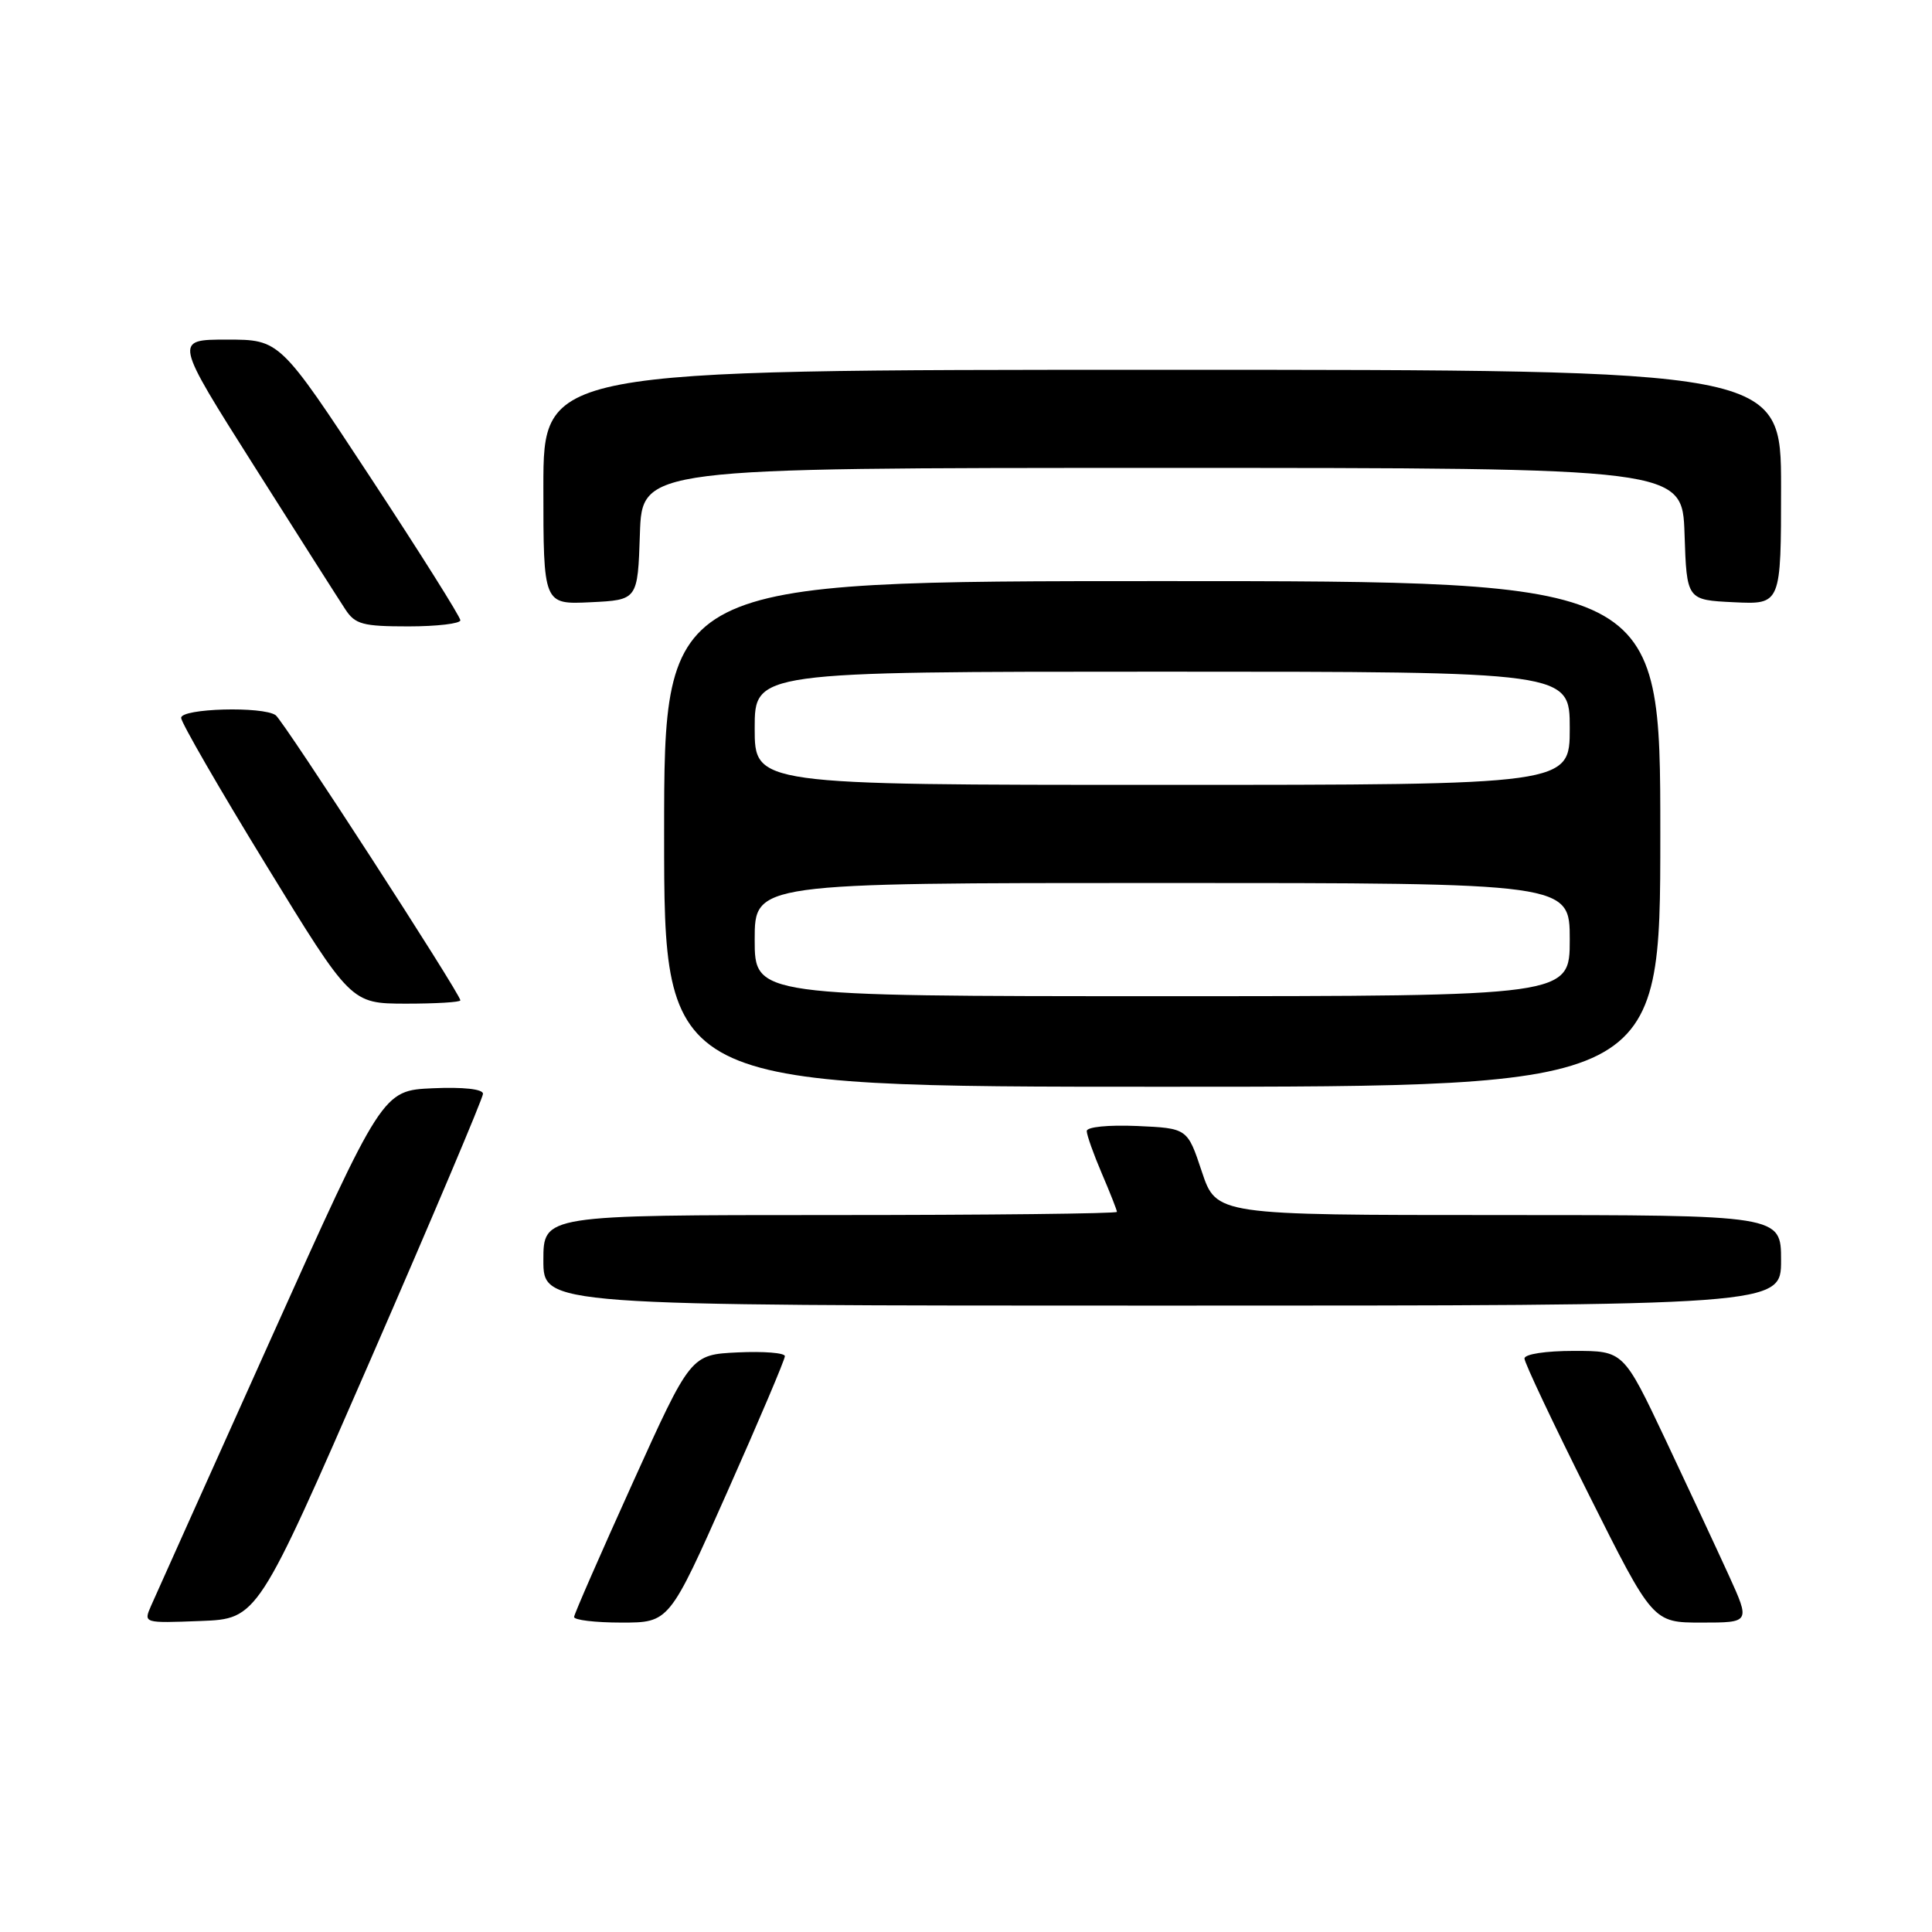 <?xml version="1.0" encoding="UTF-8" standalone="no"?>
<!DOCTYPE svg PUBLIC "-//W3C//DTD SVG 1.1//EN" "http://www.w3.org/Graphics/SVG/1.1/DTD/svg11.dtd" >
<svg xmlns="http://www.w3.org/2000/svg" xmlns:xlink="http://www.w3.org/1999/xlink" version="1.1" viewBox="0 0 256 256">
 <g >
 <path fill="currentColor"
d=" M 49.07 180.22 C 57.28 161.37 64.00 145.49 64.00 144.93 C 64.00 144.31 61.39 144.02 57.34 144.20 C 50.68 144.50 50.68 144.50 35.85 177.50 C 27.69 195.65 20.57 211.53 20.01 212.79 C 19.01 215.08 19.02 215.08 26.57 214.79 C 34.13 214.50 34.13 214.50 49.07 180.22 Z  M 96.34 197.75 C 100.56 188.26 104.01 180.14 104.00 179.70 C 104.00 179.26 101.19 179.04 97.76 179.20 C 91.52 179.50 91.52 179.50 83.83 196.50 C 79.60 205.85 76.10 213.84 76.07 214.25 C 76.03 214.66 78.85 215.00 82.34 215.00 C 88.68 215.00 88.68 215.00 96.34 197.75 Z  M 229.08 208.75 C 227.51 205.31 223.73 197.21 220.68 190.75 C 215.12 179.00 215.12 179.00 208.56 179.00 C 204.80 179.00 202.00 179.43 202.00 180.01 C 202.00 180.57 205.83 188.67 210.51 198.01 C 219.01 215.00 219.01 215.00 225.46 215.00 C 231.92 215.00 231.92 215.00 229.08 208.75 Z  M 236.00 167.00 C 236.00 161.00 236.00 161.00 198.58 161.00 C 161.17 161.00 161.17 161.00 159.25 155.25 C 157.34 149.50 157.34 149.50 150.67 149.20 C 146.86 149.04 144.00 149.32 144.00 149.87 C 144.00 150.40 144.90 152.93 146.00 155.50 C 147.10 158.07 148.00 160.35 148.00 160.58 C 148.00 160.81 130.90 161.00 110.00 161.00 C 72.00 161.00 72.00 161.00 72.00 167.00 C 72.00 173.00 72.00 173.00 154.00 173.00 C 236.00 173.00 236.00 173.00 236.00 167.00 Z  M 220.00 110.50 C 220.00 77.00 220.00 77.00 154.00 77.00 C 88.00 77.00 88.00 77.00 88.00 110.50 C 88.00 144.00 88.00 144.00 154.00 144.00 C 220.00 144.00 220.00 144.00 220.00 110.50 Z  M 61.00 132.55 C 61.00 131.69 37.56 95.50 36.53 94.77 C 34.84 93.56 24.00 93.86 24.00 95.12 C 24.00 95.73 29.06 104.50 35.25 114.60 C 46.50 132.97 46.50 132.97 53.75 132.99 C 57.74 132.99 61.00 132.80 61.00 132.55 Z  M 61.00 82.19 C 61.00 81.74 55.62 73.19 49.04 63.19 C 37.08 45.00 37.08 45.00 30.07 45.00 C 23.07 45.00 23.07 45.00 33.66 61.73 C 39.49 70.94 44.93 79.49 45.75 80.73 C 47.05 82.73 48.06 83.00 54.12 83.00 C 57.90 83.00 61.00 82.63 61.00 82.19 Z  M 84.79 70.75 C 85.08 62.00 85.08 62.00 154.00 62.00 C 222.92 62.00 222.92 62.00 223.21 70.75 C 223.50 79.50 223.50 79.50 229.75 79.80 C 236.00 80.10 236.00 80.10 236.00 64.55 C 236.00 49.00 236.00 49.00 154.00 49.00 C 72.00 49.00 72.00 49.00 72.00 64.55 C 72.00 80.10 72.00 80.10 78.25 79.80 C 84.50 79.50 84.50 79.50 84.79 70.75 Z  M 100.00 124.50 C 100.00 117.00 100.00 117.00 154.00 117.00 C 208.00 117.00 208.00 117.00 208.00 124.50 C 208.00 132.00 208.00 132.00 154.00 132.00 C 100.00 132.00 100.00 132.00 100.00 124.50 Z  M 100.00 96.50 C 100.00 89.00 100.00 89.00 154.00 89.00 C 208.00 89.00 208.00 89.00 208.00 96.50 C 208.00 104.00 208.00 104.00 154.00 104.00 C 100.00 104.00 100.00 104.00 100.00 96.50 Z "/>
</g>
</svg>